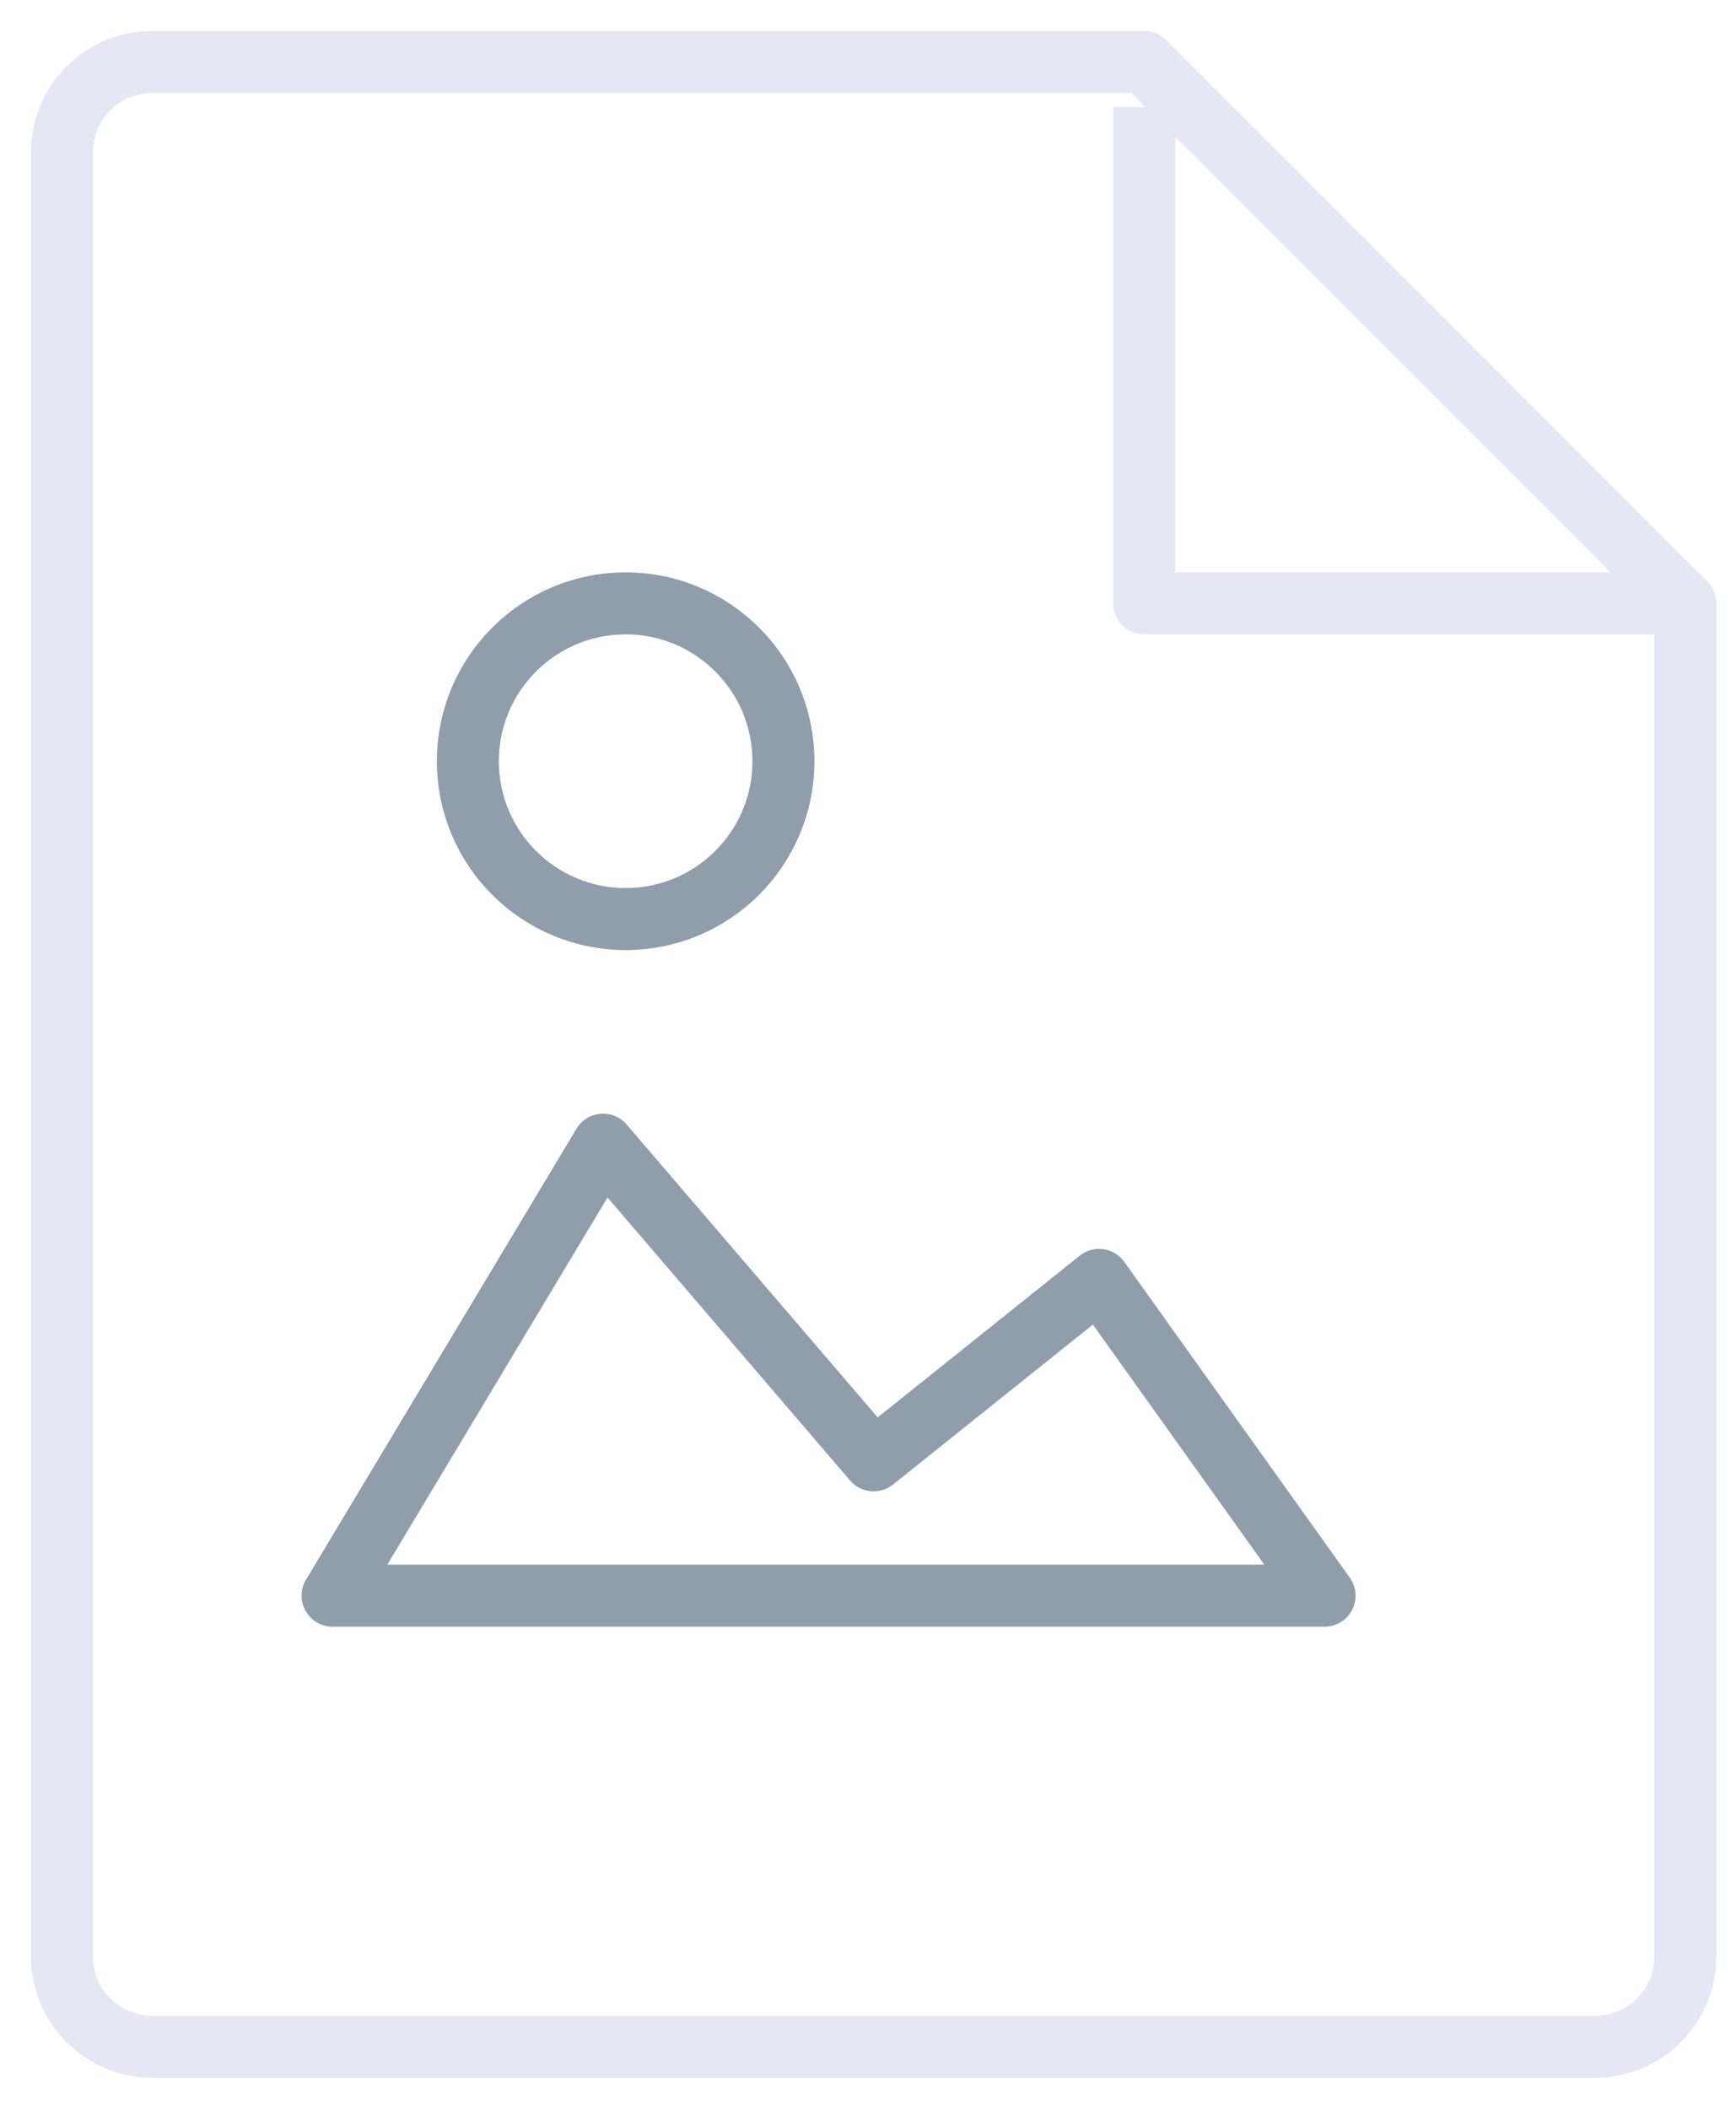 <?xml version="1.0" encoding="UTF-8"?>
<svg width="28px" height="34px" viewBox="0 0 28 34" version="1.1" xmlns="http://www.w3.org/2000/svg" xmlns:xlink="http://www.w3.org/1999/xlink">
    <!-- Generator: Sketch 50.2 (55047) - http://www.bohemiancoding.com/sketch -->
    <title>icon_file_image</title>
    <desc>Created with Sketch.</desc>
    <defs></defs>
    <g id="Page-1" stroke="none" stroke-width="1" fill="none" fill-rule="evenodd" stroke-linejoin="round">
        <g id="Folders" transform="translate(-437, -693)">
            <g id="1-copy-6" transform="translate(220, 674)">
                <g id="icon_file_image" transform="translate(218, 20)">
                    <path d="M24.727,32 L1.455,32 C0.651,32 0,31.349 0,30.545 L0,1.455 C0,0.651 0.651,0 1.455,0 L17.455,0 L26.182,8.727 L26.182,30.545 C26.182,31.349 25.531,32 24.727,32 Z" id="Shape" stroke="#E5E8F4"></path>
                    <polyline id="Shape" stroke="#E5E8F4" points="17.455 0.727 17.455 8.727 26.182 8.727"></polyline>
                    <polygon id="Shape" stroke="#909DAA" points="20.364 24.727 4.364 24.727 8.727 17.455 13.091 22.545 16.727 19.636"></polygon>
                    <circle id="Oval" stroke="#909DAA" cx="9.091" cy="11.273" r="2.545"></circle>
                </g>
            </g>
        </g>
    </g>
</svg>